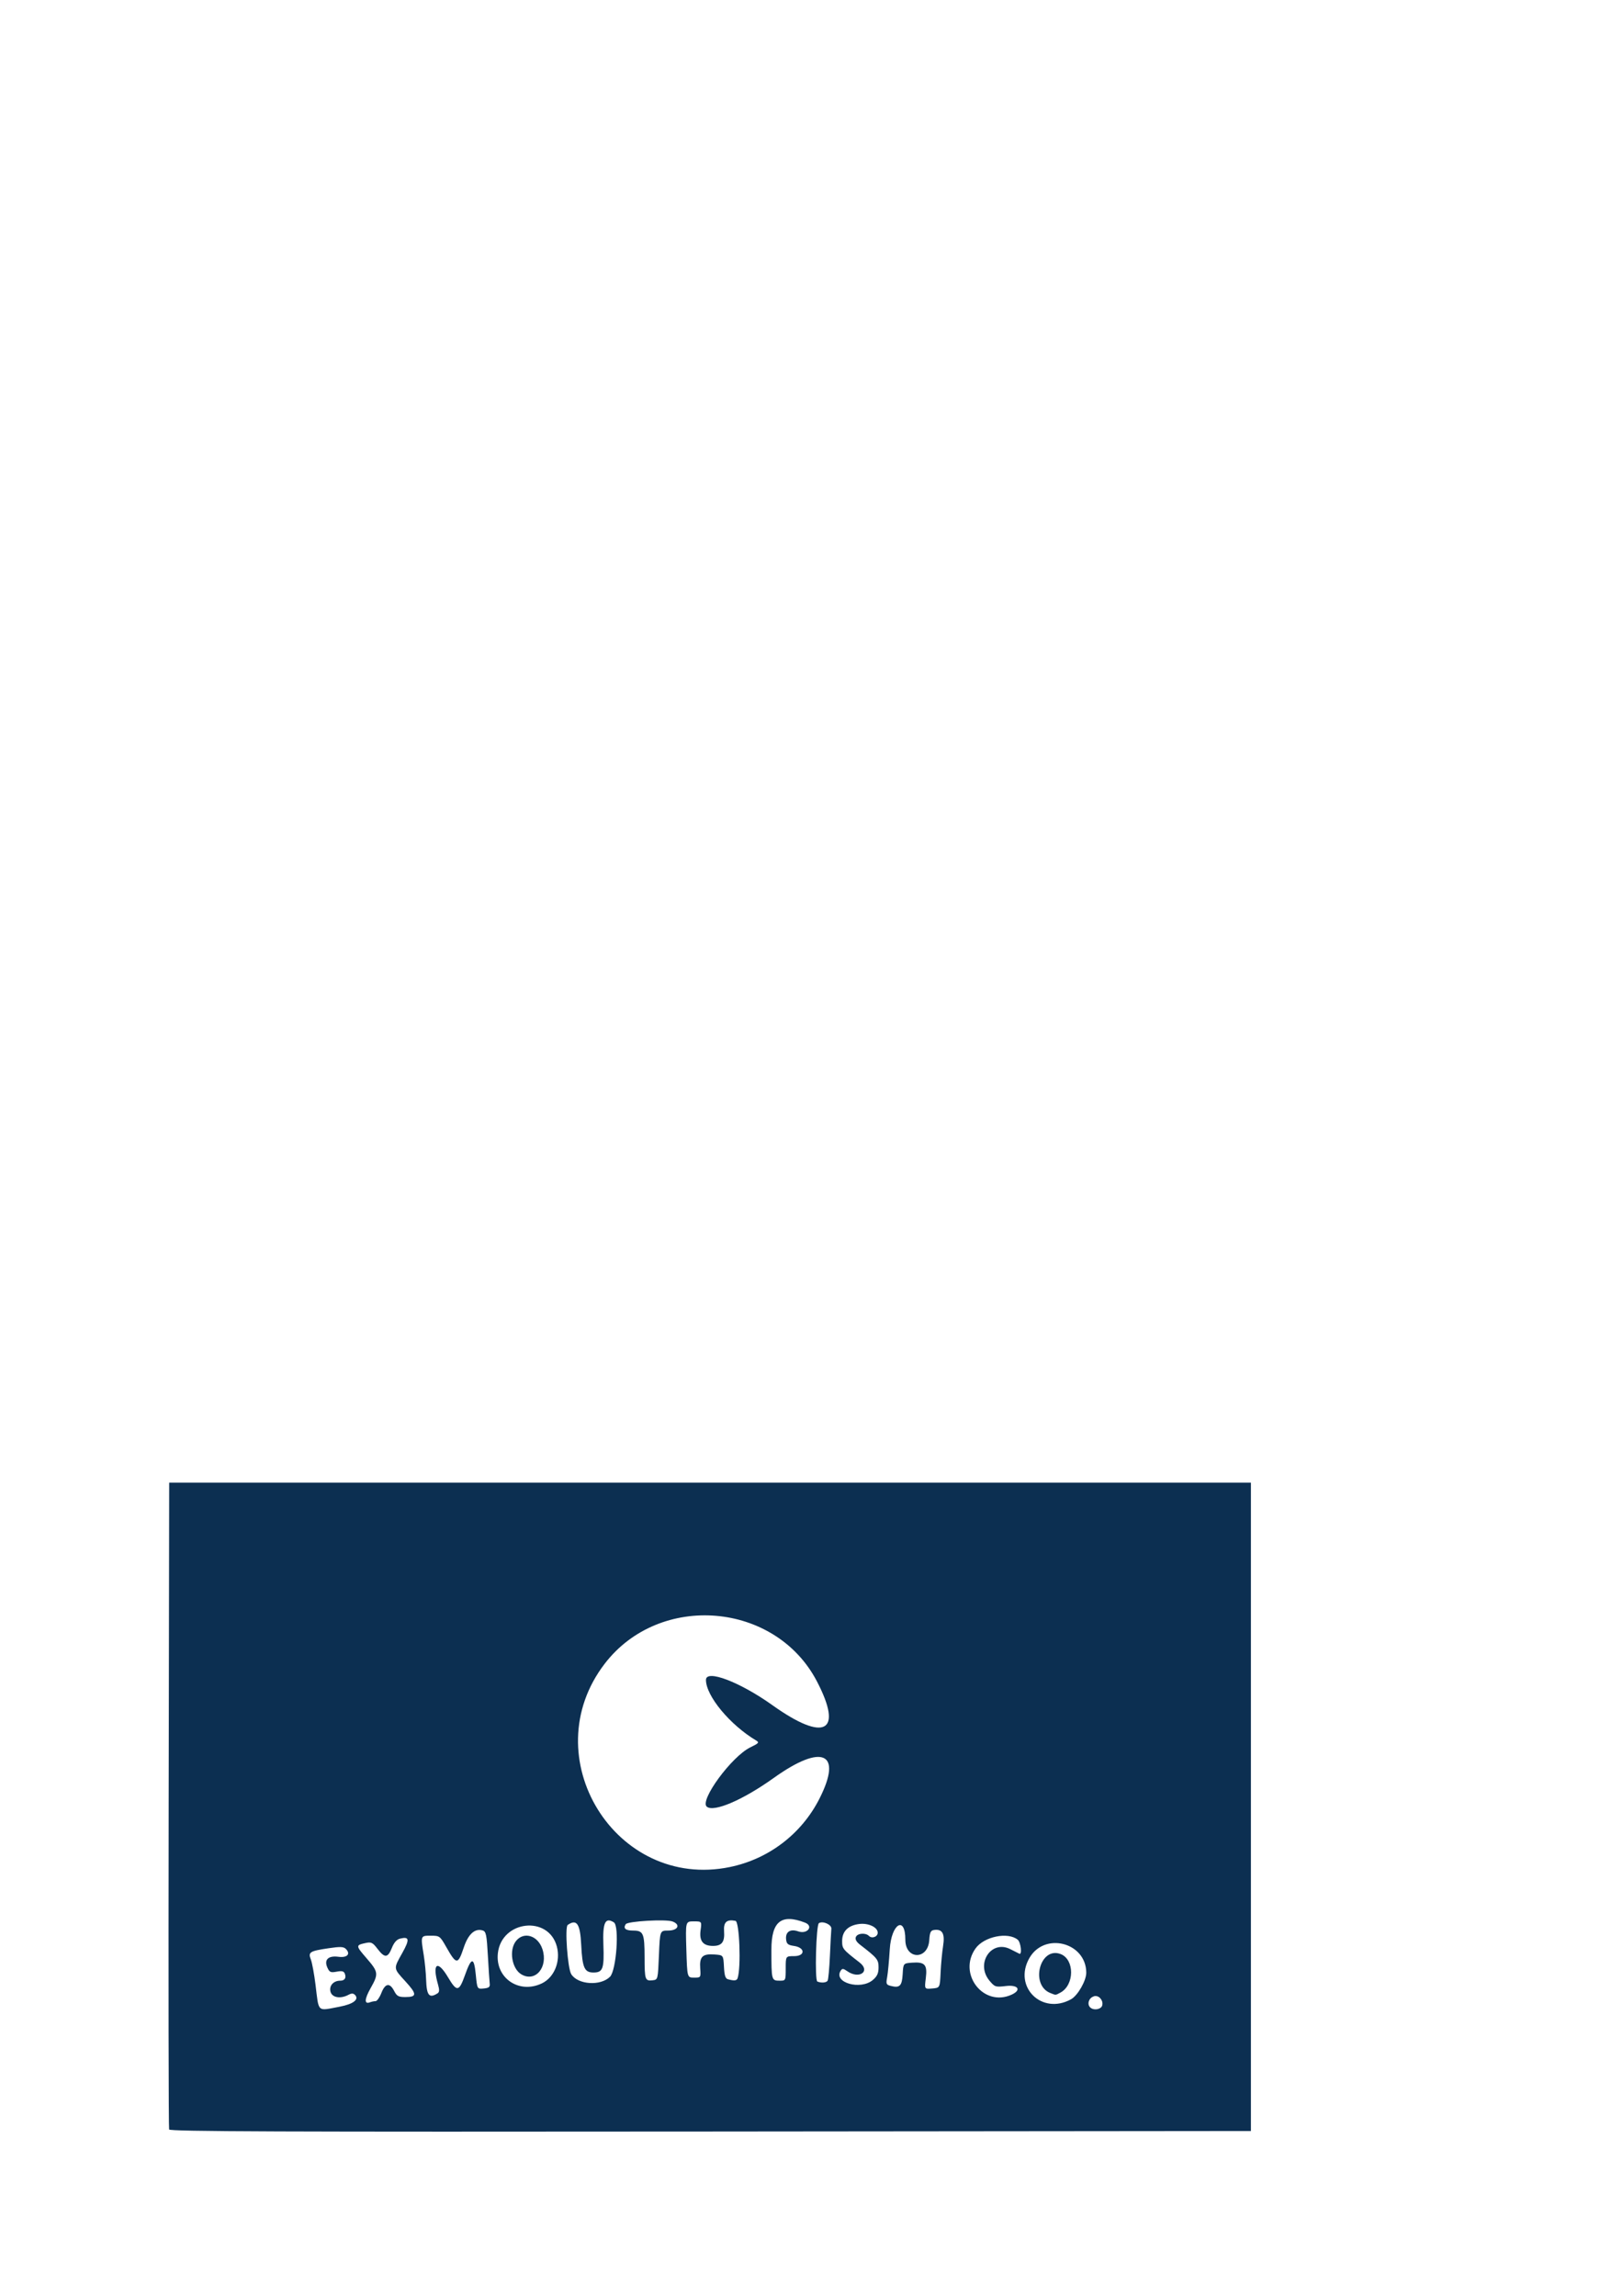 <?xml version="1.0" encoding="UTF-8" standalone="no"?>
<!-- Created with Inkscape (http://www.inkscape.org/) -->

<svg
   xmlns:dc="http://purl.org/dc/elements/1.1/"
   xmlns:cc="http://creativecommons.org/ns#"
   xmlns:rdf="http://www.w3.org/1999/02/22-rdf-syntax-ns#"
   xmlns:svg="http://www.w3.org/2000/svg"
   xmlns="http://www.w3.org/2000/svg"
   xmlns:sodipodi="http://sodipodi.sourceforge.net/DTD/sodipodi-0.dtd"
   xmlns:inkscape="http://www.inkscape.org/namespaces/inkscape"
   width="210mm"
   height="297mm"
   viewBox="0 0 210 297"
   version="1.1"
   id="svg8"
   inkscape:version="0.92.3 (2405546, 2018-03-11)"
   sodipodi:docname="exmouth fish co.svg">
  <defs
     id="defs2" />
  <sodipodi:namedview
     id="base"
     pagecolor="#ffffff"
     bordercolor="#666666"
     borderopacity="1.0"
     inkscape:pageopacity="0.0"
     inkscape:pageshadow="2"
     inkscape:zoom="0.7"
     inkscape:cx="448.91339"
     inkscape:cy="283.57516"
     inkscape:document-units="mm"
     inkscape:current-layer="layer1"
     showgrid="false"
     inkscape:window-width="1366"
     inkscape:window-height="715"
     inkscape:window-x="-8"
     inkscape:window-y="-8"
     inkscape:window-maximized="1" />
  <g
     inkscape:label="Capa 1"
     inkscape:groupmode="layer"
     id="layer1">
    <path
       style="fill:#0c2f51;stroke-width:0.265"
       d="m 21.881,275.483 c -0.069,-0.182 -0.095,-19.084 -0.058,-42.003 l 0.068,-41.672 h 69.982 69.982 v 41.936 41.936 l -69.924,0.067 c -55.801,0.053 -69.95,-2.7e-4 -70.05,-0.265 z m 22.075,-15.888 c 1.763,-0.332 2.552,-0.943 1.969,-1.526 -0.216,-0.216 -0.443,-0.218 -0.837,-0.007 -1.043,0.558 -2.133,0.364 -2.329,-0.414 -0.192,-0.764 0.387,-1.414 1.26,-1.414 0.579,0 0.81,-0.352 0.597,-0.908 -0.125,-0.326 -0.374,-0.388 -1.052,-0.26 -0.776,0.146 -0.928,0.08 -1.199,-0.515 -0.467,-1.025 0.103,-1.587 1.427,-1.409 1.133,0.152 1.615,-0.361 0.956,-1.018 -0.298,-0.297 -0.72,-0.313 -2.246,-0.086 -2.443,0.364 -2.653,0.498 -2.279,1.46 0.161,0.414 0.432,1.883 0.602,3.266 0.451,3.661 0.153,3.392 3.131,2.832 z m 98.636,-0.09 c 0.219,-0.57 -0.251,-1.287 -0.844,-1.287 -0.259,0 -0.593,0.192 -0.741,0.427 -0.404,0.641 -0.031,1.293 0.741,1.293 0.384,0 0.75,-0.188 0.844,-0.433 z m -4.019,-0.862 c 0.881,-0.485 1.988,-2.418 1.979,-3.457 -0.034,-3.938 -5.442,-5.294 -7.378,-1.85 -2.088,3.715 1.637,7.377 5.399,5.307 z m -2.684,-0.819 c -2.639,-1.065 -1.315,-6.047 1.339,-5.038 1.829,0.695 1.811,4.014 -0.027,4.992 -0.657,0.35 -0.565,0.347 -1.312,0.045 z m -87.293,1.056 c 0.184,0 0.522,-0.476 0.751,-1.058 0.497,-1.265 1.083,-1.359 1.649,-0.265 0.35,0.677 0.563,0.794 1.446,0.794 1.519,0 1.525,-0.376 0.029,-2.013 -1.598,-1.748 -1.582,-1.61 -0.414,-3.699 0.974,-1.741 0.91,-2.148 -0.287,-1.848 -0.442,0.111 -0.786,0.502 -1.072,1.216 -0.519,1.297 -0.924,1.322 -1.846,0.114 -0.63,-0.826 -0.814,-0.917 -1.535,-0.763 -1.305,0.28 -1.302,0.34 0.099,1.956 1.558,1.799 1.589,2.024 0.529,3.902 -0.797,1.412 -0.826,2.102 -0.075,1.814 0.215,-0.083 0.543,-0.15 0.727,-0.15 z m 82.291,-0.836 c 1.325,-0.604 0.864,-1.307 -0.732,-1.12 -1.343,0.158 -1.438,0.128 -2.117,-0.679 -1.854,-2.204 0.216,-5.35 2.691,-4.088 0.53,0.271 1.054,0.535 1.163,0.587 0.384,0.184 0.194,-1.476 -0.207,-1.808 -1.267,-1.051 -4.361,-0.415 -5.456,1.122 -2.347,3.296 1.032,7.638 4.658,5.986 z m -74.273,-0.174 c 0.242,-0.154 0.26,-0.444 0.066,-1.119 -0.792,-2.761 -0.089,-3.283 1.29,-0.958 1.14,1.921 1.424,1.886 2.188,-0.267 0.842,-2.375 1.175,-2.394 1.403,-0.08 0.185,1.878 0.185,1.878 1.027,1.796 0.666,-0.065 0.829,-0.192 0.777,-0.611 -0.036,-0.291 -0.143,-1.926 -0.239,-3.633 -0.15,-2.688 -0.238,-3.124 -0.658,-3.258 -1.017,-0.323 -1.879,0.451 -2.465,2.214 -0.743,2.237 -0.951,2.235 -2.231,-0.02 -0.848,-1.493 -0.886,-1.521 -2.035,-1.521 -1.331,0 -1.321,-0.027 -0.91,2.514 0.141,0.873 0.28,2.302 0.308,3.175 0.066,2.054 0.4,2.453 1.479,1.768 z m 65.09,-2.694 c 0.051,-1.091 0.196,-2.639 0.324,-3.44 0.254,-1.598 -0.099,-2.215 -1.18,-2.061 -0.431,0.062 -0.546,0.309 -0.611,1.312 -0.168,2.597 -3.095,2.55 -3.095,-0.05 0,-3.182 -1.814,-2.076 -2.015,1.229 -0.09,1.474 -0.243,3.107 -0.341,3.63 -0.162,0.863 -0.117,0.966 0.493,1.119 1.14,0.286 1.431,-0.007 1.518,-1.528 0.081,-1.403 0.081,-1.403 1.224,-1.485 1.652,-0.119 1.987,0.261 1.769,2.004 -0.177,1.42 -0.177,1.42 0.823,1.337 1,-0.083 1,-0.083 1.092,-2.068 z m -51.601,1.41 c 1.616,-0.767 2.464,-2.857 1.942,-4.792 -1.09,-4.049 -7.147,-3.354 -7.624,0.875 -0.361,3.202 2.717,5.325 5.681,3.918 z m -2.637,-1.167 c -1.24,-0.722 -1.636,-3.13 -0.708,-4.309 1.013,-1.287 2.841,-0.732 3.426,1.041 0.767,2.325 -0.899,4.328 -2.718,3.268 z m 45.48,0.717 c 0.555,-0.477 0.729,-0.864 0.729,-1.621 0,-1.016 -0.162,-1.215 -2.391,-2.934 -0.479,-0.369 -0.659,-0.697 -0.546,-0.992 0.193,-0.502 1.254,-0.59 1.702,-0.141 0.382,0.382 1.129,0.106 1.129,-0.418 0,-0.717 -1.229,-1.287 -2.426,-1.127 -1.424,0.191 -2.178,0.953 -2.178,2.199 0,0.995 0.075,1.088 2.256,2.777 1.468,1.137 -0.046,2.21 -1.591,1.128 -0.517,-0.362 -0.655,-0.373 -0.852,-0.066 -0.991,1.54 2.577,2.562 4.168,1.194 z m -34.017,-0.411 c 0.826,-0.826 1.23,-6.586 0.494,-7.041 -1.122,-0.693 -1.458,0.03 -1.351,2.913 0.114,3.085 -0.063,3.579 -1.28,3.579 -1.169,0 -1.442,-0.609 -1.587,-3.546 -0.137,-2.769 -0.57,-3.414 -1.749,-2.608 -0.394,0.269 -0.011,5.621 0.455,6.367 0.855,1.369 3.789,1.565 5.018,0.336 z m 28.157,0.51 c 0.089,-0.145 0.224,-1.603 0.298,-3.241 0.074,-1.638 0.157,-3.205 0.184,-3.482 0.051,-0.53 -1.097,-1.045 -1.609,-0.722 -0.365,0.231 -0.557,7.404 -0.202,7.552 0.504,0.211 1.166,0.158 1.33,-0.108 z m -21.827,-3.309 c 0.132,-3.175 0.132,-3.175 1.187,-3.175 1.278,0 1.654,-0.765 0.577,-1.174 -0.854,-0.325 -5.805,-0.04 -6.059,0.348 -0.356,0.544 -0.03,0.826 0.954,0.826 1.328,0 1.48,0.355 1.485,3.462 0.004,2.916 0.063,3.082 1.052,2.967 0.669,-0.078 0.672,-0.091 0.804,-3.253 z m 10.181,2.977 c 0.463,-1.389 0.241,-7.311 -0.277,-7.411 -1.147,-0.219 -1.562,0.164 -1.475,1.363 0.099,1.369 -0.29,1.881 -1.431,1.881 -1.295,0 -1.8,-0.638 -1.608,-2.033 0.157,-1.142 0.157,-1.142 -0.898,-1.142 -1.055,0 -1.055,0 -0.945,3.638 0.11,3.638 0.11,3.638 0.994,3.638 0.884,0 0.884,0 0.8,-1.21 -0.104,-1.507 0.298,-1.894 1.85,-1.783 1.144,0.082 1.144,0.082 1.223,1.587 0.06,1.151 0.185,1.532 0.529,1.623 0.83,0.218 1.128,0.182 1.239,-0.151 z m 6.223,-1.257 c 0,-1.587 0,-1.587 1.077,-1.587 1.483,0 1.468,-1.111 -0.018,-1.323 -0.757,-0.108 -0.941,-0.257 -1.006,-0.816 -0.116,-0.994 0.521,-1.429 1.56,-1.067 1.186,0.414 2.041,-0.686 0.88,-1.131 -3.071,-1.179 -4.344,-0.153 -4.344,3.499 0,3.987 0.007,4.013 1.102,4.013 0.74,0 0.75,-0.021 0.75,-1.587 z M 94.452,241.528 c 5.013,-1.035 9.269,-4.287 11.58,-8.849 3.026,-5.972 0.363,-7.17 -5.929,-2.666 -3.975,2.845 -7.746,4.463 -8.651,3.712 -0.97,-0.805 3.221,-6.51 5.643,-7.682 1.078,-0.522 1.17,-0.629 0.752,-0.878 -3.396,-2.02 -6.503,-5.768 -6.503,-7.845 0,-1.402 4.394,0.271 8.599,3.273 6.758,4.824 9.202,3.509 5.751,-3.095 -5.376,-10.287 -20.322,-11.532 -27.438,-2.285 -9.274,12.052 1.387,29.375 16.196,26.316 z"
       id="path139"
       inkscape:connector-curvature="0" />
  </g>
</svg>
